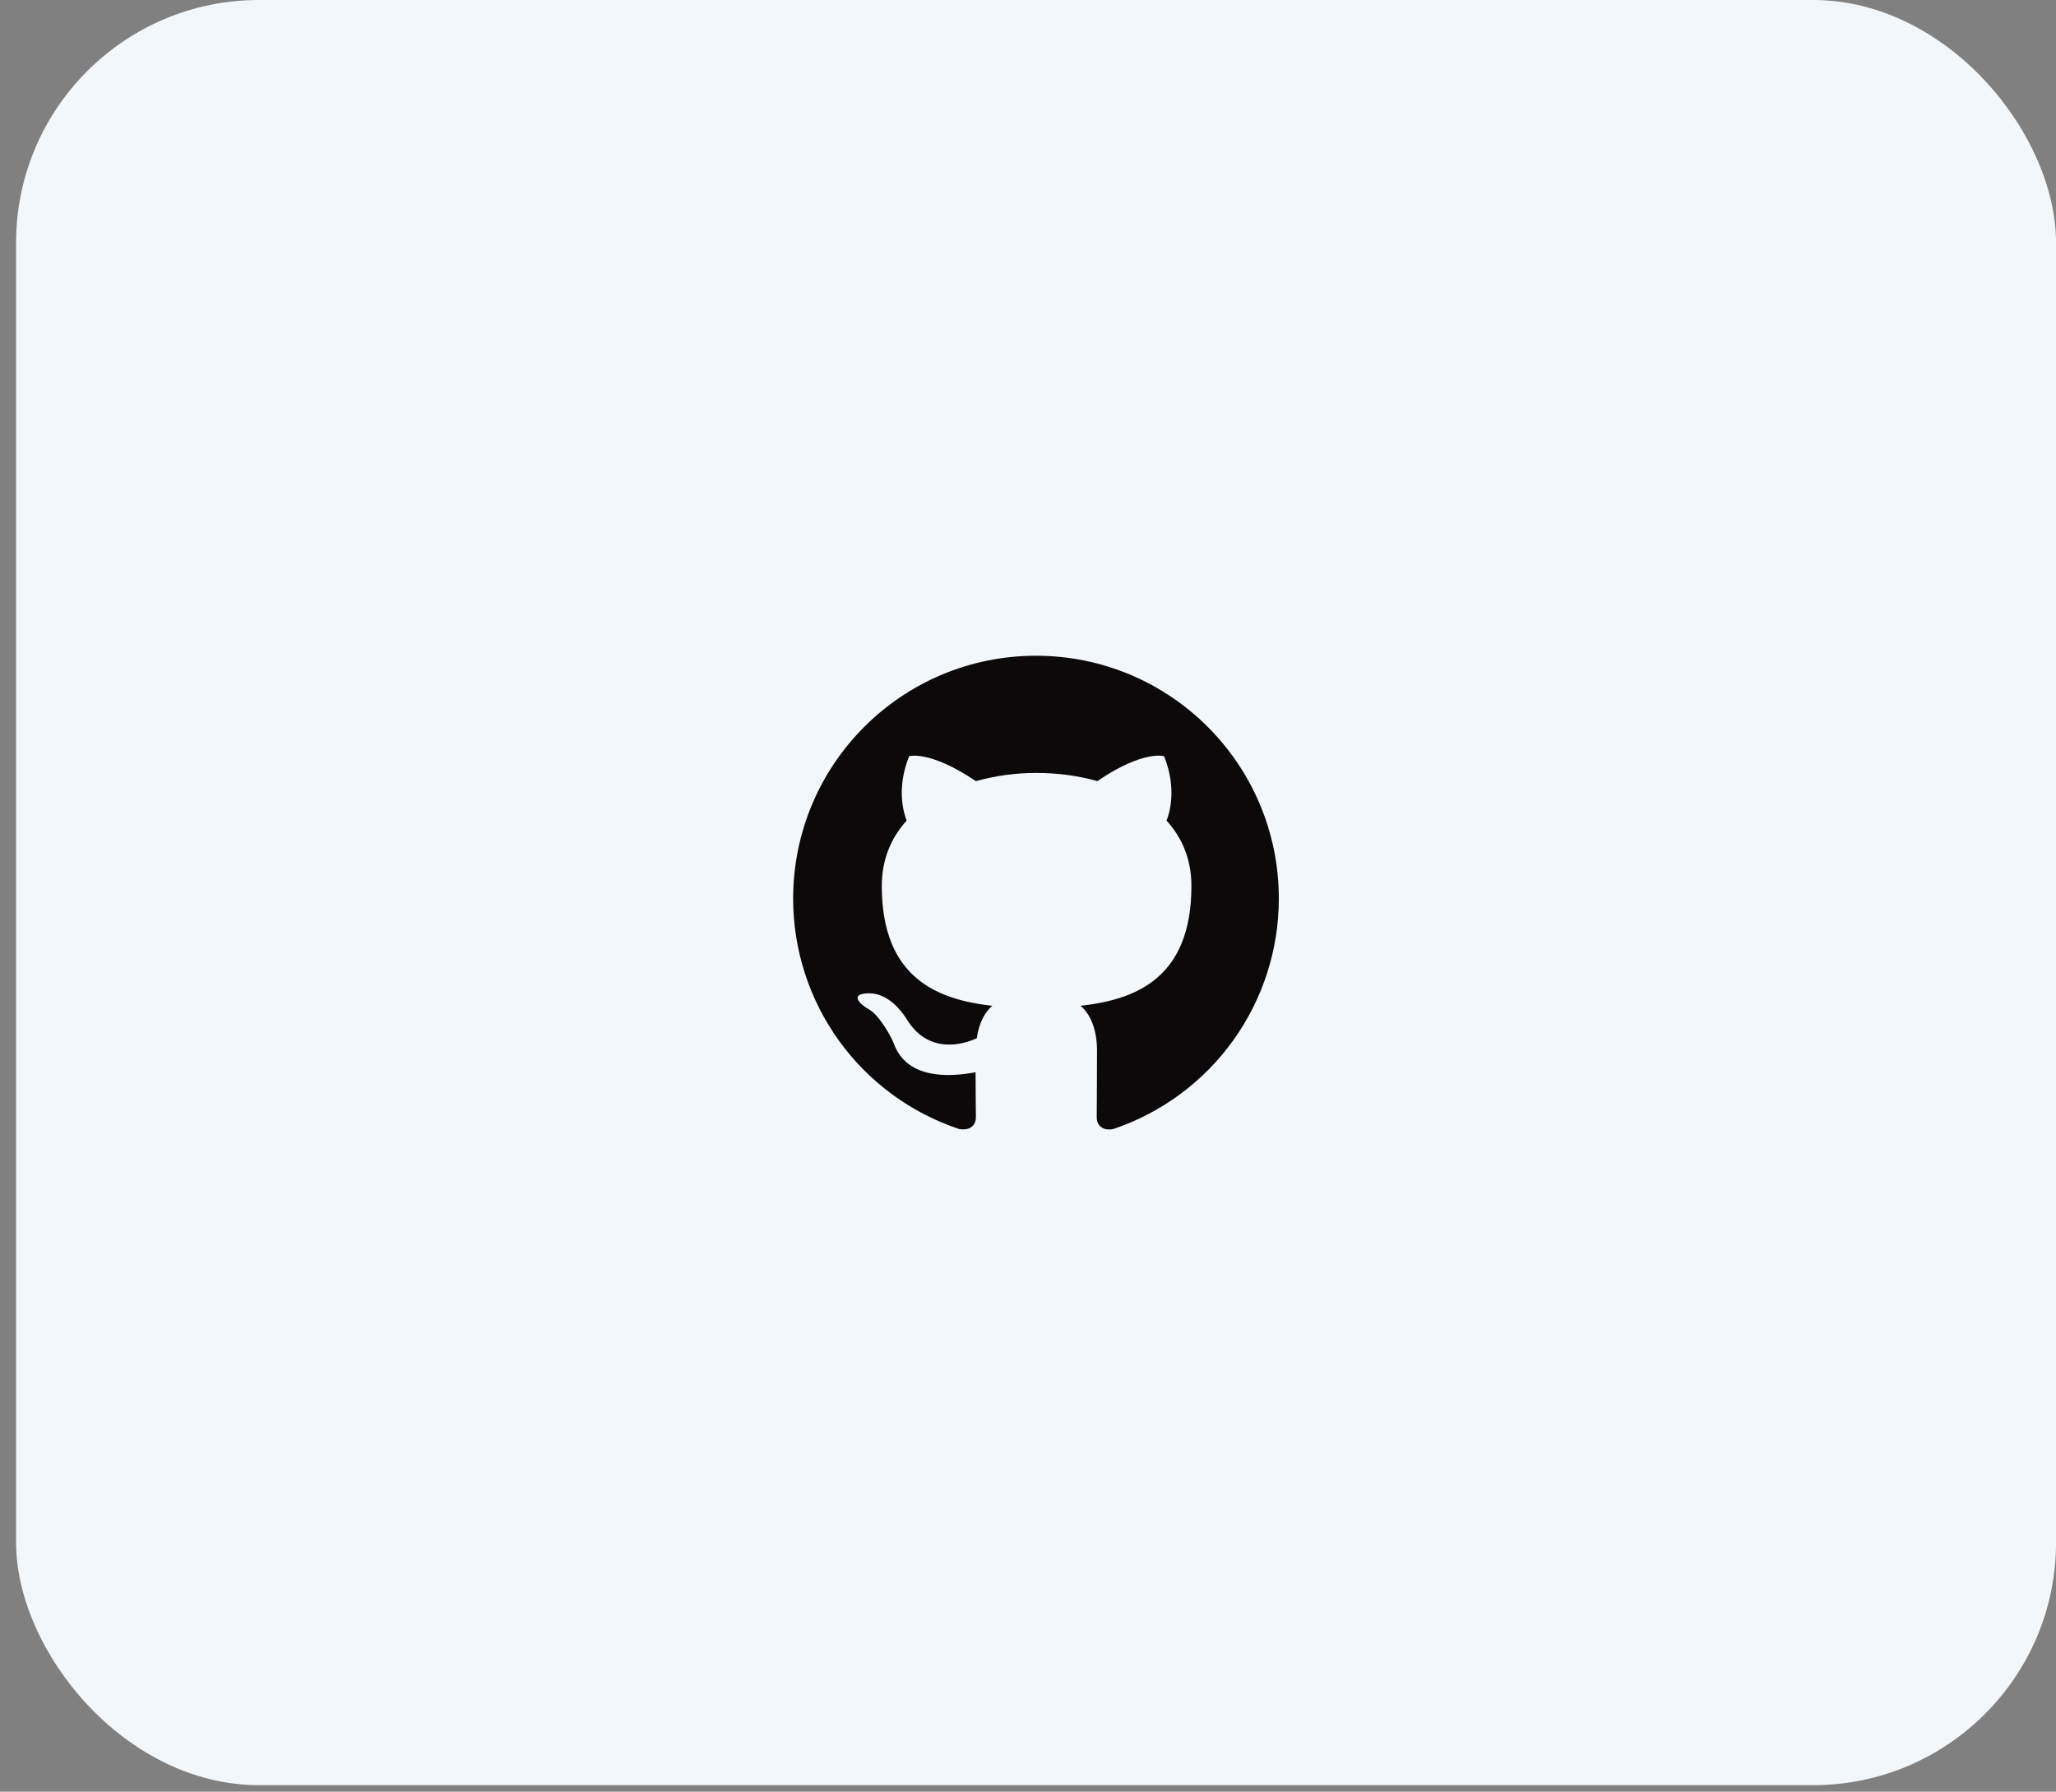 <svg width="70" height="61" viewBox="0 0 70 61" fill="none" xmlns="http://www.w3.org/2000/svg">
<rect x="0" y="0" width="70" height="61" fill="#808080" stroke="none"/>
<rect x="0.547" width="69.455" height="60.779" rx="8.269" fill="#F2F7FC"/>
<path d="M35.273 22.326C30.704 22.326 27.004 26.026 27.004 30.595C27.003 32.33 27.549 34.022 28.563 35.431C29.578 36.839 31.01 37.892 32.657 38.44C33.071 38.512 33.226 38.264 33.226 38.046C33.226 37.85 33.215 37.2 33.215 36.507C31.138 36.89 30.601 36.001 30.435 35.535C30.342 35.297 29.939 34.564 29.588 34.367C29.298 34.212 28.885 33.829 29.577 33.819C30.229 33.809 30.693 34.419 30.849 34.667C31.593 35.917 32.781 35.566 33.257 35.349C33.329 34.812 33.546 34.45 33.784 34.244C31.944 34.037 30.022 33.323 30.022 30.161C30.022 29.261 30.342 28.518 30.869 27.938C30.787 27.731 30.497 26.884 30.952 25.747C30.952 25.747 31.644 25.53 33.226 26.595C33.899 26.408 34.595 26.314 35.293 26.316C35.996 26.316 36.699 26.408 37.36 26.594C38.942 25.52 39.634 25.748 39.634 25.748C40.089 26.885 39.8 27.732 39.717 27.939C40.243 28.518 40.564 29.251 40.564 30.161C40.564 33.334 38.632 34.037 36.791 34.244C37.092 34.502 37.35 34.998 37.35 35.773C37.35 36.879 37.34 37.768 37.34 38.047C37.34 38.264 37.495 38.522 37.908 38.439C39.55 37.885 40.976 36.83 41.986 35.423C42.996 34.016 43.54 32.327 43.54 30.595C43.54 26.026 39.84 22.326 35.272 22.326H35.273Z" fill="#0B0909"/>
</svg>

